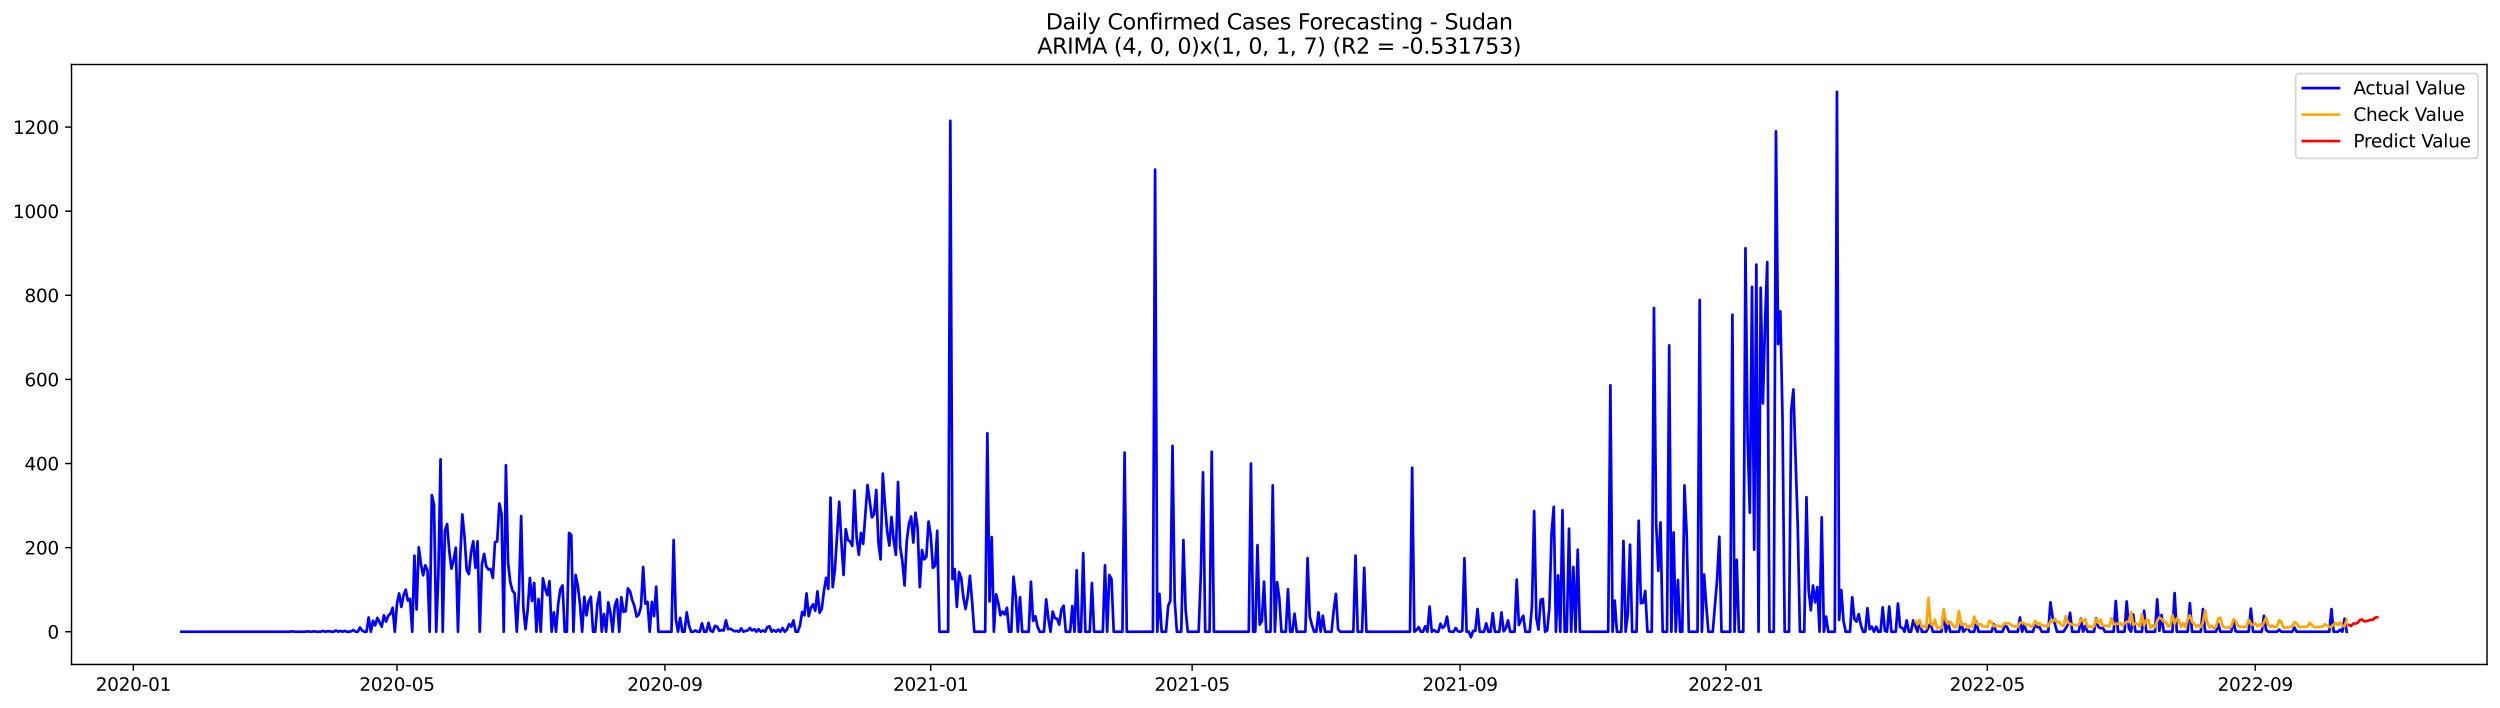 <?xml version="1.0" encoding="utf-8" standalone="no"?>
<!DOCTYPE svg PUBLIC "-//W3C//DTD SVG 1.1//EN"
  "http://www.w3.org/Graphics/SVG/1.1/DTD/svg11.dtd">
<svg xmlns:xlink="http://www.w3.org/1999/xlink" width="1386.05pt" height="392.274pt" viewBox="0 0 1386.05 392.274" xmlns="http://www.w3.org/2000/svg" version="1.1">
 <defs>
  <style type="text/css">*{stroke-linejoin: round; stroke-linecap: butt}</style>
 </defs>
 <g id="figure_1">
  <g id="patch_1">
   <path d="M 0 392.274 
L 1386.05 392.274 
L 1386.05 0 
L 0 0 
z
" style="fill: #ffffff"/>
  </g>
  <g id="axes_1">
   <g id="patch_2">
    <path d="M 39.65 368.396 
L 1378.85 368.396 
L 1378.85 35.755 
L 39.65 35.755 
z
" style="fill: #ffffff"/>
   </g>
   <g id="matplotlib.axis_1">
    <g id="xtick_1">
     <g id="line2d_1">
      <defs>
       <path id="m77f806cb58" d="M 0 0 
L 0 3.5 
" style="stroke: #000000; stroke-width: 0.8"/>
      </defs>
      <g>
       <use xlink:href="#m77f806cb58" x="73.951" y="368.396" style="stroke: #000000; stroke-width: 0.8"/>
      </g>
     </g>
     <g id="text_1">
      <!-- 2020-01 -->
      <g transform="translate(53.06 382.994)scale(0.1 -0.1)">
       <defs>
        <path id="DejaVuSans-32" d="M 1228 531 
L 3431 531 
L 3431 0 
L 469 0 
L 469 531 
Q 828 903 1448 1529 
Q 2069 2156 2228 2338 
Q 2531 2678 2651 2914 
Q 2772 3150 2772 3378 
Q 2772 3750 2511 3984 
Q 2250 4219 1831 4219 
Q 1534 4219 1204 4116 
Q 875 4013 500 3803 
L 500 4441 
Q 881 4594 1212 4672 
Q 1544 4750 1819 4750 
Q 2544 4750 2975 4387 
Q 3406 4025 3406 3419 
Q 3406 3131 3298 2873 
Q 3191 2616 2906 2266 
Q 2828 2175 2409 1742 
Q 1991 1309 1228 531 
z
" transform="scale(0.016)"/>
        <path id="DejaVuSans-30" d="M 2034 4250 
Q 1547 4250 1301 3770 
Q 1056 3291 1056 2328 
Q 1056 1369 1301 889 
Q 1547 409 2034 409 
Q 2525 409 2770 889 
Q 3016 1369 3016 2328 
Q 3016 3291 2770 3770 
Q 2525 4250 2034 4250 
z
M 2034 4750 
Q 2819 4750 3233 4129 
Q 3647 3509 3647 2328 
Q 3647 1150 3233 529 
Q 2819 -91 2034 -91 
Q 1250 -91 836 529 
Q 422 1150 422 2328 
Q 422 3509 836 4129 
Q 1250 4750 2034 4750 
z
" transform="scale(0.016)"/>
        <path id="DejaVuSans-2d" d="M 313 2009 
L 1997 2009 
L 1997 1497 
L 313 1497 
L 313 2009 
z
" transform="scale(0.016)"/>
        <path id="DejaVuSans-31" d="M 794 531 
L 1825 531 
L 1825 4091 
L 703 3866 
L 703 4441 
L 1819 4666 
L 2450 4666 
L 2450 531 
L 3481 531 
L 3481 0 
L 794 0 
L 794 531 
z
" transform="scale(0.016)"/>
       </defs>
       <use xlink:href="#DejaVuSans-32"/>
       <use xlink:href="#DejaVuSans-30" x="63.623"/>
       <use xlink:href="#DejaVuSans-32" x="127.246"/>
       <use xlink:href="#DejaVuSans-30" x="190.869"/>
       <use xlink:href="#DejaVuSans-2d" x="254.492"/>
       <use xlink:href="#DejaVuSans-30" x="290.576"/>
       <use xlink:href="#DejaVuSans-31" x="354.199"/>
      </g>
     </g>
    </g>
    <g id="xtick_2">
     <g id="line2d_2">
      <g>
       <use xlink:href="#m77f806cb58" x="220.094" y="368.396" style="stroke: #000000; stroke-width: 0.8"/>
      </g>
     </g>
     <g id="text_2">
      <!-- 2020-05 -->
      <g transform="translate(199.203 382.994)scale(0.1 -0.1)">
       <defs>
        <path id="DejaVuSans-35" d="M 691 4666 
L 3169 4666 
L 3169 4134 
L 1269 4134 
L 1269 2991 
Q 1406 3038 1543 3061 
Q 1681 3084 1819 3084 
Q 2600 3084 3056 2656 
Q 3513 2228 3513 1497 
Q 3513 744 3044 326 
Q 2575 -91 1722 -91 
Q 1428 -91 1123 -41 
Q 819 9 494 109 
L 494 744 
Q 775 591 1075 516 
Q 1375 441 1709 441 
Q 2250 441 2565 725 
Q 2881 1009 2881 1497 
Q 2881 1984 2565 2268 
Q 2250 2553 1709 2553 
Q 1456 2553 1204 2497 
Q 953 2441 691 2322 
L 691 4666 
z
" transform="scale(0.016)"/>
       </defs>
       <use xlink:href="#DejaVuSans-32"/>
       <use xlink:href="#DejaVuSans-30" x="63.623"/>
       <use xlink:href="#DejaVuSans-32" x="127.246"/>
       <use xlink:href="#DejaVuSans-30" x="190.869"/>
       <use xlink:href="#DejaVuSans-2d" x="254.492"/>
       <use xlink:href="#DejaVuSans-30" x="290.576"/>
       <use xlink:href="#DejaVuSans-35" x="354.199"/>
      </g>
     </g>
    </g>
    <g id="xtick_3">
     <g id="line2d_3">
      <g>
       <use xlink:href="#m77f806cb58" x="368.653" y="368.396" style="stroke: #000000; stroke-width: 0.8"/>
      </g>
     </g>
     <g id="text_3">
      <!-- 2020-09 -->
      <g transform="translate(347.761 382.994)scale(0.1 -0.1)">
       <defs>
        <path id="DejaVuSans-39" d="M 703 97 
L 703 672 
Q 941 559 1184 500 
Q 1428 441 1663 441 
Q 2288 441 2617 861 
Q 2947 1281 2994 2138 
Q 2813 1869 2534 1725 
Q 2256 1581 1919 1581 
Q 1219 1581 811 2004 
Q 403 2428 403 3163 
Q 403 3881 828 4315 
Q 1253 4750 1959 4750 
Q 2769 4750 3195 4129 
Q 3622 3509 3622 2328 
Q 3622 1225 3098 567 
Q 2575 -91 1691 -91 
Q 1453 -91 1209 -44 
Q 966 3 703 97 
z
M 1959 2075 
Q 2384 2075 2632 2365 
Q 2881 2656 2881 3163 
Q 2881 3666 2632 3958 
Q 2384 4250 1959 4250 
Q 1534 4250 1286 3958 
Q 1038 3666 1038 3163 
Q 1038 2656 1286 2365 
Q 1534 2075 1959 2075 
z
" transform="scale(0.016)"/>
       </defs>
       <use xlink:href="#DejaVuSans-32"/>
       <use xlink:href="#DejaVuSans-30" x="63.623"/>
       <use xlink:href="#DejaVuSans-32" x="127.246"/>
       <use xlink:href="#DejaVuSans-30" x="190.869"/>
       <use xlink:href="#DejaVuSans-2d" x="254.492"/>
       <use xlink:href="#DejaVuSans-30" x="290.576"/>
       <use xlink:href="#DejaVuSans-39" x="354.199"/>
      </g>
     </g>
    </g>
    <g id="xtick_4">
     <g id="line2d_4">
      <g>
       <use xlink:href="#m77f806cb58" x="516.003" y="368.396" style="stroke: #000000; stroke-width: 0.8"/>
      </g>
     </g>
     <g id="text_4">
      <!-- 2021-01 -->
      <g transform="translate(495.112 382.994)scale(0.1 -0.1)">
       <use xlink:href="#DejaVuSans-32"/>
       <use xlink:href="#DejaVuSans-30" x="63.623"/>
       <use xlink:href="#DejaVuSans-32" x="127.246"/>
       <use xlink:href="#DejaVuSans-31" x="190.869"/>
       <use xlink:href="#DejaVuSans-2d" x="254.492"/>
       <use xlink:href="#DejaVuSans-30" x="290.576"/>
       <use xlink:href="#DejaVuSans-31" x="354.199"/>
      </g>
     </g>
    </g>
    <g id="xtick_5">
     <g id="line2d_5">
      <g>
       <use xlink:href="#m77f806cb58" x="660.938" y="368.396" style="stroke: #000000; stroke-width: 0.8"/>
      </g>
     </g>
     <g id="text_5">
      <!-- 2021-05 -->
      <g transform="translate(640.047 382.994)scale(0.1 -0.1)">
       <use xlink:href="#DejaVuSans-32"/>
       <use xlink:href="#DejaVuSans-30" x="63.623"/>
       <use xlink:href="#DejaVuSans-32" x="127.246"/>
       <use xlink:href="#DejaVuSans-31" x="190.869"/>
       <use xlink:href="#DejaVuSans-2d" x="254.492"/>
       <use xlink:href="#DejaVuSans-30" x="290.576"/>
       <use xlink:href="#DejaVuSans-35" x="354.199"/>
      </g>
     </g>
    </g>
    <g id="xtick_6">
     <g id="line2d_6">
      <g>
       <use xlink:href="#m77f806cb58" x="809.497" y="368.396" style="stroke: #000000; stroke-width: 0.8"/>
      </g>
     </g>
     <g id="text_6">
      <!-- 2021-09 -->
      <g transform="translate(788.605 382.994)scale(0.1 -0.1)">
       <use xlink:href="#DejaVuSans-32"/>
       <use xlink:href="#DejaVuSans-30" x="63.623"/>
       <use xlink:href="#DejaVuSans-32" x="127.246"/>
       <use xlink:href="#DejaVuSans-31" x="190.869"/>
       <use xlink:href="#DejaVuSans-2d" x="254.492"/>
       <use xlink:href="#DejaVuSans-30" x="290.576"/>
       <use xlink:href="#DejaVuSans-39" x="354.199"/>
      </g>
     </g>
    </g>
    <g id="xtick_7">
     <g id="line2d_7">
      <g>
       <use xlink:href="#m77f806cb58" x="956.847" y="368.396" style="stroke: #000000; stroke-width: 0.8"/>
      </g>
     </g>
     <g id="text_7">
      <!-- 2022-01 -->
      <g transform="translate(935.956 382.994)scale(0.1 -0.1)">
       <use xlink:href="#DejaVuSans-32"/>
       <use xlink:href="#DejaVuSans-30" x="63.623"/>
       <use xlink:href="#DejaVuSans-32" x="127.246"/>
       <use xlink:href="#DejaVuSans-32" x="190.869"/>
       <use xlink:href="#DejaVuSans-2d" x="254.492"/>
       <use xlink:href="#DejaVuSans-30" x="290.576"/>
       <use xlink:href="#DejaVuSans-31" x="354.199"/>
      </g>
     </g>
    </g>
    <g id="xtick_8">
     <g id="line2d_8">
      <g>
       <use xlink:href="#m77f806cb58" x="1101.782" y="368.396" style="stroke: #000000; stroke-width: 0.8"/>
      </g>
     </g>
     <g id="text_8">
      <!-- 2022-05 -->
      <g transform="translate(1080.891 382.994)scale(0.1 -0.1)">
       <use xlink:href="#DejaVuSans-32"/>
       <use xlink:href="#DejaVuSans-30" x="63.623"/>
       <use xlink:href="#DejaVuSans-32" x="127.246"/>
       <use xlink:href="#DejaVuSans-32" x="190.869"/>
       <use xlink:href="#DejaVuSans-2d" x="254.492"/>
       <use xlink:href="#DejaVuSans-30" x="290.576"/>
       <use xlink:href="#DejaVuSans-35" x="354.199"/>
      </g>
     </g>
    </g>
    <g id="xtick_9">
     <g id="line2d_9">
      <g>
       <use xlink:href="#m77f806cb58" x="1250.341" y="368.396" style="stroke: #000000; stroke-width: 0.8"/>
      </g>
     </g>
     <g id="text_9">
      <!-- 2022-09 -->
      <g transform="translate(1229.45 382.994)scale(0.1 -0.1)">
       <use xlink:href="#DejaVuSans-32"/>
       <use xlink:href="#DejaVuSans-30" x="63.623"/>
       <use xlink:href="#DejaVuSans-32" x="127.246"/>
       <use xlink:href="#DejaVuSans-32" x="190.869"/>
       <use xlink:href="#DejaVuSans-2d" x="254.492"/>
       <use xlink:href="#DejaVuSans-30" x="290.576"/>
       <use xlink:href="#DejaVuSans-39" x="354.199"/>
      </g>
     </g>
    </g>
   </g>
   <g id="matplotlib.axis_2">
    <g id="ytick_1">
     <g id="line2d_10">
      <defs>
       <path id="m8fe88ee696" d="M 0 0 
L -3.5 0 
" style="stroke: #000000; stroke-width: 0.8"/>
      </defs>
      <g>
       <use xlink:href="#m8fe88ee696" x="39.65" y="350.245" style="stroke: #000000; stroke-width: 0.8"/>
      </g>
     </g>
     <g id="text_10">
      <!-- 0 -->
      <g transform="translate(26.288 354.044)scale(0.1 -0.1)">
       <use xlink:href="#DejaVuSans-30"/>
      </g>
     </g>
    </g>
    <g id="ytick_2">
     <g id="line2d_11">
      <g>
       <use xlink:href="#m8fe88ee696" x="39.65" y="303.614" style="stroke: #000000; stroke-width: 0.8"/>
      </g>
     </g>
     <g id="text_11">
      <!-- 200 -->
      <g transform="translate(13.562 307.413)scale(0.1 -0.1)">
       <use xlink:href="#DejaVuSans-32"/>
       <use xlink:href="#DejaVuSans-30" x="63.623"/>
       <use xlink:href="#DejaVuSans-30" x="127.246"/>
      </g>
     </g>
    </g>
    <g id="ytick_3">
     <g id="line2d_12">
      <g>
       <use xlink:href="#m8fe88ee696" x="39.65" y="256.983" style="stroke: #000000; stroke-width: 0.8"/>
      </g>
     </g>
     <g id="text_12">
      <!-- 400 -->
      <g transform="translate(13.562 260.782)scale(0.1 -0.1)">
       <defs>
        <path id="DejaVuSans-34" d="M 2419 4116 
L 825 1625 
L 2419 1625 
L 2419 4116 
z
M 2253 4666 
L 3047 4666 
L 3047 1625 
L 3713 1625 
L 3713 1100 
L 3047 1100 
L 3047 0 
L 2419 0 
L 2419 1100 
L 313 1100 
L 313 1709 
L 2253 4666 
z
" transform="scale(0.016)"/>
       </defs>
       <use xlink:href="#DejaVuSans-34"/>
       <use xlink:href="#DejaVuSans-30" x="63.623"/>
       <use xlink:href="#DejaVuSans-30" x="127.246"/>
      </g>
     </g>
    </g>
    <g id="ytick_4">
     <g id="line2d_13">
      <g>
       <use xlink:href="#m8fe88ee696" x="39.65" y="210.352" style="stroke: #000000; stroke-width: 0.8"/>
      </g>
     </g>
     <g id="text_13">
      <!-- 600 -->
      <g transform="translate(13.562 214.152)scale(0.1 -0.1)">
       <defs>
        <path id="DejaVuSans-36" d="M 2113 2584 
Q 1688 2584 1439 2293 
Q 1191 2003 1191 1497 
Q 1191 994 1439 701 
Q 1688 409 2113 409 
Q 2538 409 2786 701 
Q 3034 994 3034 1497 
Q 3034 2003 2786 2293 
Q 2538 2584 2113 2584 
z
M 3366 4563 
L 3366 3988 
Q 3128 4100 2886 4159 
Q 2644 4219 2406 4219 
Q 1781 4219 1451 3797 
Q 1122 3375 1075 2522 
Q 1259 2794 1537 2939 
Q 1816 3084 2150 3084 
Q 2853 3084 3261 2657 
Q 3669 2231 3669 1497 
Q 3669 778 3244 343 
Q 2819 -91 2113 -91 
Q 1303 -91 875 529 
Q 447 1150 447 2328 
Q 447 3434 972 4092 
Q 1497 4750 2381 4750 
Q 2619 4750 2861 4703 
Q 3103 4656 3366 4563 
z
" transform="scale(0.016)"/>
       </defs>
       <use xlink:href="#DejaVuSans-36"/>
       <use xlink:href="#DejaVuSans-30" x="63.623"/>
       <use xlink:href="#DejaVuSans-30" x="127.246"/>
      </g>
     </g>
    </g>
    <g id="ytick_5">
     <g id="line2d_14">
      <g>
       <use xlink:href="#m8fe88ee696" x="39.65" y="163.722" style="stroke: #000000; stroke-width: 0.8"/>
      </g>
     </g>
     <g id="text_14">
      <!-- 800 -->
      <g transform="translate(13.562 167.521)scale(0.1 -0.1)">
       <defs>
        <path id="DejaVuSans-38" d="M 2034 2216 
Q 1584 2216 1326 1975 
Q 1069 1734 1069 1313 
Q 1069 891 1326 650 
Q 1584 409 2034 409 
Q 2484 409 2743 651 
Q 3003 894 3003 1313 
Q 3003 1734 2745 1975 
Q 2488 2216 2034 2216 
z
M 1403 2484 
Q 997 2584 770 2862 
Q 544 3141 544 3541 
Q 544 4100 942 4425 
Q 1341 4750 2034 4750 
Q 2731 4750 3128 4425 
Q 3525 4100 3525 3541 
Q 3525 3141 3298 2862 
Q 3072 2584 2669 2484 
Q 3125 2378 3379 2068 
Q 3634 1759 3634 1313 
Q 3634 634 3220 271 
Q 2806 -91 2034 -91 
Q 1263 -91 848 271 
Q 434 634 434 1313 
Q 434 1759 690 2068 
Q 947 2378 1403 2484 
z
M 1172 3481 
Q 1172 3119 1398 2916 
Q 1625 2713 2034 2713 
Q 2441 2713 2670 2916 
Q 2900 3119 2900 3481 
Q 2900 3844 2670 4047 
Q 2441 4250 2034 4250 
Q 1625 4250 1398 4047 
Q 1172 3844 1172 3481 
z
" transform="scale(0.016)"/>
       </defs>
       <use xlink:href="#DejaVuSans-38"/>
       <use xlink:href="#DejaVuSans-30" x="63.623"/>
       <use xlink:href="#DejaVuSans-30" x="127.246"/>
      </g>
     </g>
    </g>
    <g id="ytick_6">
     <g id="line2d_15">
      <g>
       <use xlink:href="#m8fe88ee696" x="39.65" y="117.091" style="stroke: #000000; stroke-width: 0.8"/>
      </g>
     </g>
     <g id="text_15">
      <!-- 1000 -->
      <g transform="translate(7.2 120.89)scale(0.1 -0.1)">
       <use xlink:href="#DejaVuSans-31"/>
       <use xlink:href="#DejaVuSans-30" x="63.623"/>
       <use xlink:href="#DejaVuSans-30" x="127.246"/>
       <use xlink:href="#DejaVuSans-30" x="190.869"/>
      </g>
     </g>
    </g>
    <g id="ytick_7">
     <g id="line2d_16">
      <g>
       <use xlink:href="#m8fe88ee696" x="39.65" y="70.46" style="stroke: #000000; stroke-width: 0.8"/>
      </g>
     </g>
     <g id="text_16">
      <!-- 1200 -->
      <g transform="translate(7.2 74.26)scale(0.1 -0.1)">
       <use xlink:href="#DejaVuSans-31"/>
       <use xlink:href="#DejaVuSans-32" x="63.623"/>
       <use xlink:href="#DejaVuSans-30" x="127.246"/>
       <use xlink:href="#DejaVuSans-30" x="190.869"/>
      </g>
     </g>
    </g>
   </g>
   <g id="line2d_17">
    <path d="M 100.523 350.245 
L 160.912 350.245 
L 162.12 350.011 
L 163.328 350.245 
L 169.367 350.245 
L 170.575 350.011 
L 171.782 350.245 
L 172.99 350.245 
L 174.198 350.011 
L 175.406 350.245 
L 177.821 350.245 
L 179.029 349.778 
L 180.237 350.245 
L 181.445 350.011 
L 182.653 350.011 
L 183.86 350.245 
L 185.068 350.245 
L 186.276 349.545 
L 187.484 350.245 
L 188.692 349.778 
L 189.899 350.245 
L 191.107 349.778 
L 192.315 350.245 
L 193.523 350.245 
L 194.731 350.011 
L 195.938 349.312 
L 197.146 350.245 
L 198.354 350.245 
L 199.562 347.913 
L 200.769 349.545 
L 201.977 350.245 
L 203.185 350.245 
L 204.393 342.317 
L 205.601 350.245 
L 206.808 344.183 
L 208.016 346.747 
L 209.224 342.55 
L 211.64 347.447 
L 212.847 341.152 
L 214.055 344.649 
L 215.263 341.385 
L 216.471 340.219 
L 217.679 336.955 
L 218.886 350.245 
L 220.094 334.623 
L 221.302 329.028 
L 222.51 336.488 
L 223.718 330.193 
L 224.925 326.929 
L 226.133 332.991 
L 227.341 332.059 
L 228.549 350.245 
L 229.756 308.044 
L 230.964 337.887 
L 232.172 303.381 
L 233.38 312.707 
L 234.588 319.002 
L 235.795 313.406 
L 237.003 316.204 
L 238.211 350.245 
L 239.419 274.47 
L 240.627 279.832 
L 241.834 350.245 
L 243.042 318.302 
L 244.25 254.652 
L 245.458 350.245 
L 246.666 294.288 
L 247.873 290.557 
L 249.081 305.479 
L 250.289 315.271 
L 251.497 310.608 
L 252.705 303.614 
L 253.912 350.245 
L 255.12 309.443 
L 256.328 285.195 
L 257.536 297.552 
L 258.744 315.971 
L 259.951 318.302 
L 261.159 306.179 
L 262.367 300.117 
L 263.575 314.805 
L 264.782 300.117 
L 265.99 350.245 
L 267.198 312.707 
L 268.406 307.111 
L 269.614 314.106 
L 270.821 315.738 
L 272.029 315.505 
L 273.237 320.401 
L 274.445 300.583 
L 275.653 300.117 
L 276.86 279.133 
L 278.068 284.962 
L 279.276 350.245 
L 280.484 257.916 
L 281.692 312.007 
L 282.899 322.732 
L 284.107 327.395 
L 285.315 329.028 
L 286.523 350.245 
L 287.731 328.095 
L 288.938 286.127 
L 290.146 336.955 
L 291.354 348.846 
L 292.562 338.121 
L 293.769 320.401 
L 294.977 333.224 
L 296.185 323.199 
L 297.393 350.245 
L 298.601 332.059 
L 299.808 350.245 
L 301.016 320.634 
L 302.224 326.23 
L 303.432 329.96 
L 304.64 322.266 
L 305.847 350.245 
L 307.055 339.519 
L 308.263 350.245 
L 309.471 334.856 
L 310.679 326.696 
L 311.886 324.598 
L 313.094 350.245 
L 314.302 350.245 
L 315.51 295.453 
L 316.718 296.619 
L 317.925 350.245 
L 319.133 318.769 
L 320.341 324.598 
L 321.549 335.09 
L 322.756 350.245 
L 323.964 330.893 
L 325.172 341.152 
L 326.38 333.457 
L 327.588 330.893 
L 328.795 350.245 
L 330.003 350.245 
L 331.211 335.09 
L 332.419 328.328 
L 333.627 350.245 
L 334.834 340.452 
L 336.042 350.245 
L 337.25 333.924 
L 338.458 339.986 
L 339.666 350.245 
L 340.873 335.789 
L 342.081 332.292 
L 343.289 350.245 
L 344.497 331.126 
L 345.705 339.286 
L 346.912 338.82 
L 348.12 326.23 
L 349.328 327.862 
L 350.536 332.758 
L 351.744 336.022 
L 352.951 341.851 
L 354.159 340.685 
L 355.367 336.488 
L 356.575 314.339 
L 357.782 334.623 
L 358.99 333.691 
L 360.198 350.245 
L 361.406 333.691 
L 362.614 341.618 
L 363.821 325.297 
L 365.029 350.245 
L 372.276 350.245 
L 373.484 299.417 
L 374.692 343.25 
L 375.899 350.245 
L 377.107 342.55 
L 378.315 350.245 
L 379.523 350.245 
L 380.731 339.519 
L 381.938 346.514 
L 383.146 350.245 
L 384.354 350.245 
L 385.562 349.545 
L 386.769 350.245 
L 387.977 350.245 
L 389.185 345.581 
L 390.393 350.245 
L 391.601 350.245 
L 392.808 345.348 
L 394.016 349.778 
L 395.224 350.245 
L 396.432 346.98 
L 397.64 347.447 
L 398.847 349.778 
L 400.055 349.312 
L 401.263 349.545 
L 402.471 343.949 
L 403.679 348.846 
L 404.886 348.612 
L 407.302 350.011 
L 408.51 349.778 
L 409.718 350.245 
L 410.925 348.379 
L 412.133 350.245 
L 413.341 349.778 
L 414.549 349.545 
L 415.756 348.146 
L 416.964 349.545 
L 418.172 348.846 
L 419.38 350.245 
L 420.588 348.846 
L 421.795 350.245 
L 423.003 349.545 
L 424.211 350.245 
L 425.419 347.68 
L 426.627 347.214 
L 427.834 350.245 
L 429.042 349.312 
L 430.25 350.245 
L 431.458 349.079 
L 432.666 350.245 
L 433.873 348.146 
L 435.081 350.245 
L 436.289 349.079 
L 437.497 346.048 
L 438.705 347.447 
L 439.912 343.949 
L 441.12 350.245 
L 442.328 350.245 
L 443.536 346.747 
L 444.744 339.286 
L 445.951 341.152 
L 447.159 329.028 
L 448.367 341.618 
L 449.575 336.955 
L 450.782 335.09 
L 451.99 338.587 
L 453.198 327.862 
L 454.406 339.753 
L 455.614 337.421 
L 456.821 327.629 
L 458.029 320.401 
L 459.237 326.463 
L 460.445 275.869 
L 461.653 325.53 
L 462.86 316.204 
L 465.276 278.2 
L 466.484 300.583 
L 467.692 318.769 
L 468.899 293.355 
L 470.107 299.417 
L 471.315 300.117 
L 472.523 302.681 
L 473.731 271.905 
L 474.938 298.251 
L 476.146 307.577 
L 477.354 295.453 
L 478.562 301.515 
L 480.977 268.874 
L 483.393 286.827 
L 484.601 285.195 
L 485.808 271.672 
L 487.016 300.816 
L 488.224 310.142 
L 489.432 262.579 
L 490.64 279.599 
L 491.847 294.521 
L 493.055 302.448 
L 494.263 286.594 
L 495.471 299.417 
L 496.679 307.577 
L 497.886 267.242 
L 499.094 303.148 
L 500.302 311.308 
L 501.51 324.598 
L 502.718 299.883 
L 503.925 290.557 
L 505.133 286.36 
L 506.341 300.816 
L 507.549 284.262 
L 508.756 292.656 
L 509.964 325.53 
L 511.172 305.013 
L 512.38 310.142 
L 513.588 308.743 
L 514.795 289.158 
L 516.003 296.619 
L 517.211 314.805 
L 518.419 313.639 
L 519.627 294.288 
L 520.834 350.245 
L 525.666 350.245 
L 526.873 66.963 
L 528.081 321.1 
L 529.289 315.505 
L 530.497 336.488 
L 531.705 317.137 
L 532.912 320.401 
L 534.12 331.126 
L 535.328 337.654 
L 536.536 330.66 
L 537.744 319.235 
L 538.951 333.457 
L 540.159 350.245 
L 546.198 350.245 
L 547.406 240.196 
L 548.614 333.457 
L 549.821 297.785 
L 551.029 350.245 
L 552.237 329.494 
L 553.445 334.157 
L 554.653 341.152 
L 555.86 339.053 
L 557.068 340.685 
L 558.276 336.955 
L 559.484 350.245 
L 560.692 350.245 
L 561.899 319.701 
L 563.107 330.193 
L 564.315 350.245 
L 565.523 331.126 
L 566.731 350.245 
L 570.354 350.245 
L 571.562 322.499 
L 572.769 344.183 
L 573.977 341.618 
L 575.185 347.214 
L 576.393 350.245 
L 578.808 350.245 
L 580.016 332.292 
L 581.224 343.017 
L 582.432 350.245 
L 583.64 339.053 
L 584.847 342.784 
L 586.055 343.017 
L 587.263 346.281 
L 588.471 337.887 
L 589.679 335.789 
L 590.886 350.245 
L 593.302 350.245 
L 594.51 336.022 
L 595.718 350.245 
L 596.925 316.204 
L 598.133 350.245 
L 599.341 350.245 
L 600.549 306.645 
L 601.756 350.245 
L 604.172 350.245 
L 605.38 323.199 
L 606.588 350.245 
L 611.419 350.245 
L 612.627 313.406 
L 613.834 350.245 
L 615.042 318.769 
L 616.25 321.1 
L 617.458 350.245 
L 622.289 350.245 
L 623.497 250.921 
L 624.705 350.245 
L 639.198 350.245 
L 640.406 94.009 
L 641.614 350.245 
L 642.821 329.261 
L 644.029 350.245 
L 646.445 350.245 
L 647.653 336.022 
L 648.86 332.991 
L 650.068 247.191 
L 651.276 332.991 
L 652.484 350.245 
L 654.899 350.245 
L 656.107 299.417 
L 657.315 337.887 
L 658.523 350.245 
L 664.562 350.245 
L 665.769 318.069 
L 666.977 261.879 
L 668.185 350.245 
L 670.601 350.245 
L 671.808 250.455 
L 673.016 350.245 
L 692.341 350.245 
L 693.549 256.983 
L 694.756 350.245 
L 695.964 350.245 
L 697.172 302.215 
L 698.38 346.281 
L 699.588 344.416 
L 700.795 322.499 
L 702.003 350.245 
L 704.419 350.245 
L 705.627 269.107 
L 706.834 350.245 
L 708.042 322.732 
L 709.25 331.359 
L 710.458 350.245 
L 712.873 350.245 
L 714.081 326.696 
L 715.289 350.245 
L 716.497 350.245 
L 717.705 340.219 
L 718.912 350.245 
L 723.744 350.245 
L 724.951 309.443 
L 726.159 341.851 
L 727.367 346.514 
L 728.575 350.245 
L 729.782 350.245 
L 730.99 339.519 
L 732.198 350.245 
L 733.406 341.385 
L 734.614 350.245 
L 738.237 350.245 
L 739.445 338.354 
L 740.653 329.261 
L 741.86 348.846 
L 743.068 350.245 
L 750.315 350.245 
L 751.523 308.044 
L 752.731 350.245 
L 755.146 350.245 
L 756.354 314.805 
L 757.562 350.245 
L 781.718 350.245 
L 782.925 259.315 
L 784.133 350.245 
L 785.341 349.312 
L 786.549 347.68 
L 787.756 350.245 
L 788.964 350.245 
L 790.172 347.214 
L 791.38 350.245 
L 792.588 336.255 
L 793.795 350.245 
L 795.003 349.312 
L 796.211 350.245 
L 797.419 350.245 
L 798.627 345.815 
L 799.834 348.146 
L 801.042 346.98 
L 802.25 341.851 
L 803.458 350.011 
L 804.666 350.245 
L 805.873 350.245 
L 807.081 348.146 
L 808.289 350.011 
L 809.497 350.245 
L 810.705 349.778 
L 811.912 309.443 
L 813.12 350.245 
L 814.328 350.245 
L 815.536 353.276 
L 816.744 349.778 
L 817.951 349.778 
L 819.159 337.654 
L 820.367 350.245 
L 822.782 350.245 
L 823.99 345.581 
L 825.198 350.245 
L 826.406 350.245 
L 827.614 339.986 
L 828.821 350.245 
L 831.237 350.245 
L 832.445 339.519 
L 833.653 350.011 
L 834.86 348.379 
L 836.068 343.949 
L 837.276 350.245 
L 839.692 350.245 
L 840.899 321.333 
L 842.107 346.514 
L 843.315 343.716 
L 844.523 341.385 
L 845.731 350.245 
L 848.146 350.245 
L 849.354 335.789 
L 850.562 283.329 
L 851.769 342.55 
L 852.977 349.079 
L 854.185 332.525 
L 855.393 332.059 
L 856.601 350.245 
L 857.808 349.545 
L 859.016 336.955 
L 860.224 295.453 
L 861.432 280.998 
L 862.64 350.245 
L 863.847 319.002 
L 865.055 350.245 
L 866.263 282.863 
L 867.471 350.245 
L 868.679 350.245 
L 869.886 293.122 
L 871.094 350.245 
L 872.302 314.339 
L 873.51 350.245 
L 874.718 304.78 
L 875.925 350.245 
L 891.627 350.245 
L 892.834 213.617 
L 894.042 350.245 
L 895.25 332.991 
L 896.458 350.245 
L 898.873 350.245 
L 900.081 299.883 
L 901.289 350.245 
L 902.497 340.452 
L 903.705 301.982 
L 904.912 350.245 
L 907.328 350.245 
L 908.536 288.692 
L 909.744 334.39 
L 910.951 334.157 
L 912.159 327.629 
L 913.367 350.245 
L 915.782 350.245 
L 916.99 170.716 
L 918.198 290.091 
L 919.406 316.437 
L 920.614 289.625 
L 921.821 350.245 
L 924.237 350.245 
L 925.445 191.467 
L 926.653 350.245 
L 927.86 295.22 
L 929.068 350.245 
L 930.276 321.567 
L 931.484 350.245 
L 932.692 350.245 
L 933.899 269.107 
L 935.107 295.453 
L 936.315 350.245 
L 941.146 350.245 
L 942.354 166.286 
L 943.562 350.245 
L 944.769 318.536 
L 945.977 335.556 
L 947.185 350.245 
L 949.601 350.245 
L 952.016 320.867 
L 953.224 297.552 
L 954.432 350.245 
L 959.263 350.245 
L 960.471 174.447 
L 961.679 350.245 
L 962.886 310.375 
L 964.094 350.245 
L 966.51 350.245 
L 967.718 137.609 
L 968.925 243.46 
L 970.133 284.262 
L 971.341 159.059 
L 972.549 304.78 
L 973.756 146.702 
L 974.964 350.245 
L 976.172 159.525 
L 977.38 223.642 
L 978.588 178.877 
L 979.795 145.303 
L 981.003 350.245 
L 983.419 350.245 
L 984.627 72.792 
L 985.834 190.768 
L 987.042 172.582 
L 988.25 231.103 
L 989.458 350.245 
L 991.873 350.245 
L 993.081 227.606 
L 994.289 215.948 
L 996.705 291.723 
L 997.912 350.245 
L 1000.328 350.245 
L 1001.536 275.635 
L 1002.744 326.929 
L 1003.951 338.354 
L 1005.159 324.598 
L 1006.367 333.924 
L 1007.575 325.53 
L 1008.782 350.245 
L 1009.99 286.827 
L 1011.198 350.245 
L 1012.406 341.851 
L 1013.614 350.245 
L 1017.237 350.245 
L 1018.445 50.876 
L 1019.653 343.716 
L 1020.86 327.162 
L 1022.068 344.183 
L 1023.276 350.245 
L 1025.692 350.245 
L 1026.899 331.126 
L 1028.107 343.25 
L 1029.315 344.649 
L 1030.523 340.452 
L 1031.731 346.747 
L 1032.938 350.245 
L 1034.146 350.245 
L 1035.354 337.188 
L 1036.562 348.846 
L 1037.769 347.447 
L 1038.977 350.245 
L 1040.185 347.447 
L 1041.393 350.245 
L 1042.601 350.245 
L 1043.808 336.722 
L 1045.016 349.778 
L 1046.224 350.245 
L 1047.432 336.255 
L 1048.64 350.245 
L 1051.055 350.245 
L 1052.263 334.623 
L 1053.471 347.68 
L 1054.679 348.146 
L 1055.886 350.245 
L 1057.094 343.949 
L 1058.302 350.245 
L 1059.51 350.245 
L 1060.718 343.949 
L 1063.133 350.245 
L 1064.341 344.183 
L 1065.549 350.245 
L 1067.964 350.245 
L 1070.38 345.348 
L 1071.588 350.245 
L 1076.419 350.245 
L 1077.627 339.286 
L 1078.834 350.245 
L 1080.042 344.882 
L 1081.25 350.245 
L 1086.081 350.245 
L 1087.289 345.115 
L 1088.497 350.245 
L 1089.705 349.079 
L 1090.912 348.146 
L 1092.12 350.245 
L 1094.536 350.245 
L 1095.744 344.649 
L 1096.951 350.245 
L 1104.198 350.245 
L 1105.406 346.048 
L 1106.614 350.245 
L 1110.237 350.245 
L 1111.445 346.98 
L 1112.653 347.447 
L 1113.86 350.245 
L 1118.692 350.245 
L 1119.899 342.317 
L 1121.107 350.245 
L 1122.315 346.514 
L 1123.523 350.245 
L 1127.146 350.245 
L 1128.354 346.048 
L 1129.562 347.68 
L 1130.769 347.68 
L 1131.977 350.245 
L 1135.601 350.245 
L 1136.808 333.924 
L 1138.016 342.317 
L 1139.224 345.815 
L 1140.432 350.245 
L 1144.055 350.245 
L 1145.263 348.379 
L 1146.471 346.281 
L 1147.679 339.753 
L 1148.886 350.245 
L 1152.51 350.245 
L 1153.718 343.017 
L 1154.925 350.245 
L 1156.133 346.98 
L 1157.341 350.245 
L 1160.964 350.245 
L 1162.172 342.784 
L 1163.38 347.447 
L 1164.588 348.379 
L 1165.795 347.913 
L 1167.003 350.245 
L 1171.834 350.245 
L 1173.042 333.224 
L 1174.25 350.245 
L 1177.873 350.245 
L 1179.081 333.457 
L 1180.289 348.379 
L 1181.497 350.245 
L 1182.705 340.685 
L 1183.912 350.245 
L 1187.536 350.245 
L 1188.744 338.587 
L 1189.951 350.245 
L 1194.782 350.245 
L 1195.99 332.292 
L 1197.198 349.778 
L 1198.406 340.918 
L 1199.614 350.245 
L 1204.445 350.245 
L 1205.653 328.794 
L 1206.86 350.245 
L 1212.899 350.245 
L 1214.107 334.39 
L 1215.315 350.245 
L 1220.146 350.245 
L 1221.354 337.654 
L 1222.562 350.245 
L 1228.601 350.245 
L 1229.808 345.815 
L 1231.016 350.245 
L 1237.055 350.245 
L 1238.263 344.416 
L 1239.471 350.011 
L 1240.679 350.245 
L 1246.718 350.245 
L 1247.925 337.421 
L 1249.133 350.245 
L 1253.964 350.245 
L 1255.172 341.385 
L 1256.38 349.312 
L 1257.588 350.245 
L 1262.419 350.245 
L 1263.627 349.079 
L 1264.834 350.245 
L 1270.873 350.245 
L 1272.081 347.913 
L 1273.289 350.245 
L 1291.406 350.245 
L 1292.614 337.654 
L 1293.821 350.245 
L 1296.237 350.245 
L 1297.445 349.079 
L 1298.653 350.245 
L 1299.86 343.017 
L 1301.068 350.245 
L 1301.068 350.245 
" clip-path="url(#p04495e530a)" style="fill: none; stroke: #0000ff; stroke-width: 1.5; stroke-linecap: square"/>
   </g>
   <g id="line2d_18">
    <path d="M 1061.925 344.371 
L 1063.133 346.071 
L 1064.341 343.892 
L 1065.549 347.787 
L 1066.756 347.158 
L 1067.964 348.24 
L 1069.172 331.478 
L 1070.38 345.707 
L 1071.588 346.789 
L 1072.795 343.537 
L 1074.003 348.346 
L 1075.211 347.818 
L 1076.419 348.189 
L 1077.627 337.642 
L 1078.834 344.228 
L 1080.042 345.989 
L 1081.25 344.64 
L 1083.666 347.803 
L 1084.873 347.235 
L 1086.081 338.749 
L 1087.289 346.423 
L 1088.497 346.218 
L 1089.705 345.869 
L 1090.912 348.122 
L 1092.12 346.88 
L 1093.328 347.391 
L 1094.536 341.844 
L 1095.744 345.284 
L 1096.951 346.527 
L 1098.159 345.956 
L 1099.367 347.337 
L 1100.575 347.271 
L 1101.782 347.725 
L 1102.99 344.208 
L 1104.198 344.926 
L 1105.406 347.345 
L 1106.614 346.846 
L 1107.821 346.92 
L 1109.029 347.606 
L 1110.237 347.087 
L 1111.445 345.429 
L 1112.653 345.525 
L 1113.86 345.483 
L 1115.068 346.761 
L 1116.276 347.135 
L 1118.692 347.6 
L 1119.899 345.377 
L 1121.107 345.01 
L 1122.315 345.606 
L 1123.523 346.691 
L 1124.731 346.14 
L 1125.938 347.427 
L 1127.146 347.065 
L 1128.354 344.206 
L 1129.562 346.188 
L 1130.769 345.528 
L 1131.977 346.733 
L 1133.185 346.859 
L 1134.393 347.131 
L 1135.601 347.244 
L 1136.808 344.403 
L 1138.016 344.674 
L 1139.224 342.896 
L 1140.432 345.042 
L 1141.64 344.864 
L 1142.847 346.416 
L 1144.055 347.021 
L 1145.263 341.562 
L 1146.471 345.044 
L 1147.679 345.841 
L 1148.886 346.402 
L 1150.094 346.281 
L 1151.302 346.71 
L 1152.51 346.367 
L 1153.718 343.361 
L 1154.925 344.38 
L 1156.133 343.284 
L 1157.341 347.597 
L 1158.549 347.181 
L 1159.756 347.679 
L 1160.964 347.406 
L 1162.172 343.147 
L 1163.38 345.399 
L 1164.588 343.562 
L 1165.795 347.054 
L 1167.003 346.838 
L 1168.211 346.889 
L 1169.419 347.35 
L 1170.627 342.69 
L 1171.834 346.141 
L 1174.25 345.744 
L 1175.458 345.564 
L 1176.666 346.773 
L 1177.873 345.673 
L 1179.081 344.735 
L 1180.289 344.847 
L 1181.497 339.319 
L 1182.705 346.604 
L 1183.912 345.606 
L 1185.12 346.04 
L 1186.328 347.451 
L 1187.536 340.542 
L 1188.744 346.867 
L 1189.951 343.767 
L 1191.159 343.723 
L 1192.367 348.214 
L 1193.575 346.732 
L 1194.782 347.882 
L 1195.99 344.141 
L 1197.198 342.32 
L 1198.406 343.183 
L 1199.614 344.682 
L 1200.821 344.799 
L 1202.029 347.525 
L 1203.237 346.588 
L 1204.445 341.003 
L 1205.653 345.773 
L 1206.86 342.857 
L 1208.068 343.96 
L 1209.276 347.66 
L 1210.484 345.475 
L 1211.692 347.804 
L 1212.899 343.476 
L 1214.107 341.144 
L 1215.315 344.864 
L 1216.523 345.686 
L 1217.731 347.678 
L 1218.938 346.488 
L 1220.146 347.622 
L 1221.354 344.983 
L 1222.562 338.368 
L 1223.769 345.165 
L 1224.977 347.84 
L 1226.185 346.874 
L 1227.393 348.389 
L 1228.601 347.511 
L 1229.808 342.827 
L 1231.016 342.532 
L 1232.224 347.06 
L 1233.432 348.012 
L 1234.64 347.788 
L 1235.847 347.978 
L 1237.055 347.443 
L 1238.263 343.505 
L 1239.471 344.193 
L 1240.679 346.805 
L 1241.886 347.591 
L 1243.094 347.361 
L 1244.302 347.701 
L 1245.51 347.402 
L 1246.718 343.577 
L 1247.925 345.886 
L 1249.133 346.513 
L 1250.341 345.691 
L 1251.549 347.194 
L 1252.756 346.096 
L 1253.964 347.377 
L 1255.172 345.045 
L 1256.38 342.391 
L 1257.588 346.418 
L 1258.795 347.477 
L 1260.003 346.806 
L 1261.211 347.742 
L 1262.419 347.362 
L 1263.627 343.776 
L 1264.834 344.765 
L 1266.042 347.921 
L 1267.25 347.927 
L 1269.666 347.676 
L 1270.873 347.352 
L 1272.081 344.881 
L 1273.289 345.629 
L 1274.497 347.472 
L 1275.705 347.619 
L 1276.912 347.466 
L 1278.12 347.544 
L 1279.328 347.346 
L 1280.536 345.27 
L 1282.951 347.749 
L 1284.159 347.625 
L 1285.367 347.647 
L 1287.782 347.343 
L 1288.99 346.077 
L 1291.406 347.589 
L 1292.614 347.513 
L 1293.821 346.205 
L 1295.029 345.329 
L 1296.237 346.608 
L 1297.445 345.11 
L 1298.653 346.906 
L 1299.86 347.297 
L 1301.068 343.543 
L 1301.068 343.543 
" clip-path="url(#p04495e530a)" style="fill: none; stroke: #ffa500; stroke-width: 1.5; stroke-linecap: square"/>
   </g>
   <g id="line2d_19">
    <path d="M 1302.276 346.443 
L 1303.484 347.074 
L 1304.692 345.719 
L 1305.899 345.72 
L 1307.107 345.329 
L 1308.315 343.817 
L 1309.523 343.453 
L 1310.731 344.413 
L 1311.938 344.422 
L 1313.146 344.065 
L 1314.354 343.549 
L 1315.562 343.751 
L 1316.769 342.415 
L 1317.977 342.252 
" clip-path="url(#p04495e530a)" style="fill: none; stroke: #ff0000; stroke-width: 1.5; stroke-linecap: square"/>
   </g>
   <g id="patch_3">
    <path d="M 39.65 368.396 
L 39.65 35.755 
" style="fill: none; stroke: #000000; stroke-width: 0.8; stroke-linejoin: miter; stroke-linecap: square"/>
   </g>
   <g id="patch_4">
    <path d="M 1378.85 368.396 
L 1378.85 35.755 
" style="fill: none; stroke: #000000; stroke-width: 0.8; stroke-linejoin: miter; stroke-linecap: square"/>
   </g>
   <g id="patch_5">
    <path d="M 39.65 368.396 
L 1378.85 368.396 
" style="fill: none; stroke: #000000; stroke-width: 0.8; stroke-linejoin: miter; stroke-linecap: square"/>
   </g>
   <g id="patch_6">
    <path d="M 39.65 35.755 
L 1378.85 35.755 
" style="fill: none; stroke: #000000; stroke-width: 0.8; stroke-linejoin: miter; stroke-linecap: square"/>
   </g>
   <g id="text_17">
    <!-- Daily Confirmed Cases Forecasting - Sudan -->
    <g transform="translate(579.85 16.318)scale(0.12 -0.12)">
     <defs>
      <path id="DejaVuSans-44" d="M 1259 4147 
L 1259 519 
L 2022 519 
Q 2988 519 3436 956 
Q 3884 1394 3884 2338 
Q 3884 3275 3436 3711 
Q 2988 4147 2022 4147 
L 1259 4147 
z
M 628 4666 
L 1925 4666 
Q 3281 4666 3915 4102 
Q 4550 3538 4550 2338 
Q 4550 1131 3912 565 
Q 3275 0 1925 0 
L 628 0 
L 628 4666 
z
" transform="scale(0.016)"/>
      <path id="DejaVuSans-61" d="M 2194 1759 
Q 1497 1759 1228 1600 
Q 959 1441 959 1056 
Q 959 750 1161 570 
Q 1363 391 1709 391 
Q 2188 391 2477 730 
Q 2766 1069 2766 1631 
L 2766 1759 
L 2194 1759 
z
M 3341 1997 
L 3341 0 
L 2766 0 
L 2766 531 
Q 2569 213 2275 61 
Q 1981 -91 1556 -91 
Q 1019 -91 701 211 
Q 384 513 384 1019 
Q 384 1609 779 1909 
Q 1175 2209 1959 2209 
L 2766 2209 
L 2766 2266 
Q 2766 2663 2505 2880 
Q 2244 3097 1772 3097 
Q 1472 3097 1187 3025 
Q 903 2953 641 2809 
L 641 3341 
Q 956 3463 1253 3523 
Q 1550 3584 1831 3584 
Q 2591 3584 2966 3190 
Q 3341 2797 3341 1997 
z
" transform="scale(0.016)"/>
      <path id="DejaVuSans-69" d="M 603 3500 
L 1178 3500 
L 1178 0 
L 603 0 
L 603 3500 
z
M 603 4863 
L 1178 4863 
L 1178 4134 
L 603 4134 
L 603 4863 
z
" transform="scale(0.016)"/>
      <path id="DejaVuSans-6c" d="M 603 4863 
L 1178 4863 
L 1178 0 
L 603 0 
L 603 4863 
z
" transform="scale(0.016)"/>
      <path id="DejaVuSans-79" d="M 2059 -325 
Q 1816 -950 1584 -1140 
Q 1353 -1331 966 -1331 
L 506 -1331 
L 506 -850 
L 844 -850 
Q 1081 -850 1212 -737 
Q 1344 -625 1503 -206 
L 1606 56 
L 191 3500 
L 800 3500 
L 1894 763 
L 2988 3500 
L 3597 3500 
L 2059 -325 
z
" transform="scale(0.016)"/>
      <path id="DejaVuSans-20" transform="scale(0.016)"/>
      <path id="DejaVuSans-43" d="M 4122 4306 
L 4122 3641 
Q 3803 3938 3442 4084 
Q 3081 4231 2675 4231 
Q 1875 4231 1450 3742 
Q 1025 3253 1025 2328 
Q 1025 1406 1450 917 
Q 1875 428 2675 428 
Q 3081 428 3442 575 
Q 3803 722 4122 1019 
L 4122 359 
Q 3791 134 3420 21 
Q 3050 -91 2638 -91 
Q 1578 -91 968 557 
Q 359 1206 359 2328 
Q 359 3453 968 4101 
Q 1578 4750 2638 4750 
Q 3056 4750 3426 4639 
Q 3797 4528 4122 4306 
z
" transform="scale(0.016)"/>
      <path id="DejaVuSans-6f" d="M 1959 3097 
Q 1497 3097 1228 2736 
Q 959 2375 959 1747 
Q 959 1119 1226 758 
Q 1494 397 1959 397 
Q 2419 397 2687 759 
Q 2956 1122 2956 1747 
Q 2956 2369 2687 2733 
Q 2419 3097 1959 3097 
z
M 1959 3584 
Q 2709 3584 3137 3096 
Q 3566 2609 3566 1747 
Q 3566 888 3137 398 
Q 2709 -91 1959 -91 
Q 1206 -91 779 398 
Q 353 888 353 1747 
Q 353 2609 779 3096 
Q 1206 3584 1959 3584 
z
" transform="scale(0.016)"/>
      <path id="DejaVuSans-6e" d="M 3513 2113 
L 3513 0 
L 2938 0 
L 2938 2094 
Q 2938 2591 2744 2837 
Q 2550 3084 2163 3084 
Q 1697 3084 1428 2787 
Q 1159 2491 1159 1978 
L 1159 0 
L 581 0 
L 581 3500 
L 1159 3500 
L 1159 2956 
Q 1366 3272 1645 3428 
Q 1925 3584 2291 3584 
Q 2894 3584 3203 3211 
Q 3513 2838 3513 2113 
z
" transform="scale(0.016)"/>
      <path id="DejaVuSans-66" d="M 2375 4863 
L 2375 4384 
L 1825 4384 
Q 1516 4384 1395 4259 
Q 1275 4134 1275 3809 
L 1275 3500 
L 2222 3500 
L 2222 3053 
L 1275 3053 
L 1275 0 
L 697 0 
L 697 3053 
L 147 3053 
L 147 3500 
L 697 3500 
L 697 3744 
Q 697 4328 969 4595 
Q 1241 4863 1831 4863 
L 2375 4863 
z
" transform="scale(0.016)"/>
      <path id="DejaVuSans-72" d="M 2631 2963 
Q 2534 3019 2420 3045 
Q 2306 3072 2169 3072 
Q 1681 3072 1420 2755 
Q 1159 2438 1159 1844 
L 1159 0 
L 581 0 
L 581 3500 
L 1159 3500 
L 1159 2956 
Q 1341 3275 1631 3429 
Q 1922 3584 2338 3584 
Q 2397 3584 2469 3576 
Q 2541 3569 2628 3553 
L 2631 2963 
z
" transform="scale(0.016)"/>
      <path id="DejaVuSans-6d" d="M 3328 2828 
Q 3544 3216 3844 3400 
Q 4144 3584 4550 3584 
Q 5097 3584 5394 3201 
Q 5691 2819 5691 2113 
L 5691 0 
L 5113 0 
L 5113 2094 
Q 5113 2597 4934 2840 
Q 4756 3084 4391 3084 
Q 3944 3084 3684 2787 
Q 3425 2491 3425 1978 
L 3425 0 
L 2847 0 
L 2847 2094 
Q 2847 2600 2669 2842 
Q 2491 3084 2119 3084 
Q 1678 3084 1418 2786 
Q 1159 2488 1159 1978 
L 1159 0 
L 581 0 
L 581 3500 
L 1159 3500 
L 1159 2956 
Q 1356 3278 1631 3431 
Q 1906 3584 2284 3584 
Q 2666 3584 2933 3390 
Q 3200 3197 3328 2828 
z
" transform="scale(0.016)"/>
      <path id="DejaVuSans-65" d="M 3597 1894 
L 3597 1613 
L 953 1613 
Q 991 1019 1311 708 
Q 1631 397 2203 397 
Q 2534 397 2845 478 
Q 3156 559 3463 722 
L 3463 178 
Q 3153 47 2828 -22 
Q 2503 -91 2169 -91 
Q 1331 -91 842 396 
Q 353 884 353 1716 
Q 353 2575 817 3079 
Q 1281 3584 2069 3584 
Q 2775 3584 3186 3129 
Q 3597 2675 3597 1894 
z
M 3022 2063 
Q 3016 2534 2758 2815 
Q 2500 3097 2075 3097 
Q 1594 3097 1305 2825 
Q 1016 2553 972 2059 
L 3022 2063 
z
" transform="scale(0.016)"/>
      <path id="DejaVuSans-64" d="M 2906 2969 
L 2906 4863 
L 3481 4863 
L 3481 0 
L 2906 0 
L 2906 525 
Q 2725 213 2448 61 
Q 2172 -91 1784 -91 
Q 1150 -91 751 415 
Q 353 922 353 1747 
Q 353 2572 751 3078 
Q 1150 3584 1784 3584 
Q 2172 3584 2448 3432 
Q 2725 3281 2906 2969 
z
M 947 1747 
Q 947 1113 1208 752 
Q 1469 391 1925 391 
Q 2381 391 2643 752 
Q 2906 1113 2906 1747 
Q 2906 2381 2643 2742 
Q 2381 3103 1925 3103 
Q 1469 3103 1208 2742 
Q 947 2381 947 1747 
z
" transform="scale(0.016)"/>
      <path id="DejaVuSans-73" d="M 2834 3397 
L 2834 2853 
Q 2591 2978 2328 3040 
Q 2066 3103 1784 3103 
Q 1356 3103 1142 2972 
Q 928 2841 928 2578 
Q 928 2378 1081 2264 
Q 1234 2150 1697 2047 
L 1894 2003 
Q 2506 1872 2764 1633 
Q 3022 1394 3022 966 
Q 3022 478 2636 193 
Q 2250 -91 1575 -91 
Q 1294 -91 989 -36 
Q 684 19 347 128 
L 347 722 
Q 666 556 975 473 
Q 1284 391 1588 391 
Q 1994 391 2212 530 
Q 2431 669 2431 922 
Q 2431 1156 2273 1281 
Q 2116 1406 1581 1522 
L 1381 1569 
Q 847 1681 609 1914 
Q 372 2147 372 2553 
Q 372 3047 722 3315 
Q 1072 3584 1716 3584 
Q 2034 3584 2315 3537 
Q 2597 3491 2834 3397 
z
" transform="scale(0.016)"/>
      <path id="DejaVuSans-46" d="M 628 4666 
L 3309 4666 
L 3309 4134 
L 1259 4134 
L 1259 2759 
L 3109 2759 
L 3109 2228 
L 1259 2228 
L 1259 0 
L 628 0 
L 628 4666 
z
" transform="scale(0.016)"/>
      <path id="DejaVuSans-63" d="M 3122 3366 
L 3122 2828 
Q 2878 2963 2633 3030 
Q 2388 3097 2138 3097 
Q 1578 3097 1268 2742 
Q 959 2388 959 1747 
Q 959 1106 1268 751 
Q 1578 397 2138 397 
Q 2388 397 2633 464 
Q 2878 531 3122 666 
L 3122 134 
Q 2881 22 2623 -34 
Q 2366 -91 2075 -91 
Q 1284 -91 818 406 
Q 353 903 353 1747 
Q 353 2603 823 3093 
Q 1294 3584 2113 3584 
Q 2378 3584 2631 3529 
Q 2884 3475 3122 3366 
z
" transform="scale(0.016)"/>
      <path id="DejaVuSans-74" d="M 1172 4494 
L 1172 3500 
L 2356 3500 
L 2356 3053 
L 1172 3053 
L 1172 1153 
Q 1172 725 1289 603 
Q 1406 481 1766 481 
L 2356 481 
L 2356 0 
L 1766 0 
Q 1100 0 847 248 
Q 594 497 594 1153 
L 594 3053 
L 172 3053 
L 172 3500 
L 594 3500 
L 594 4494 
L 1172 4494 
z
" transform="scale(0.016)"/>
      <path id="DejaVuSans-67" d="M 2906 1791 
Q 2906 2416 2648 2759 
Q 2391 3103 1925 3103 
Q 1463 3103 1205 2759 
Q 947 2416 947 1791 
Q 947 1169 1205 825 
Q 1463 481 1925 481 
Q 2391 481 2648 825 
Q 2906 1169 2906 1791 
z
M 3481 434 
Q 3481 -459 3084 -895 
Q 2688 -1331 1869 -1331 
Q 1566 -1331 1297 -1286 
Q 1028 -1241 775 -1147 
L 775 -588 
Q 1028 -725 1275 -790 
Q 1522 -856 1778 -856 
Q 2344 -856 2625 -561 
Q 2906 -266 2906 331 
L 2906 616 
Q 2728 306 2450 153 
Q 2172 0 1784 0 
Q 1141 0 747 490 
Q 353 981 353 1791 
Q 353 2603 747 3093 
Q 1141 3584 1784 3584 
Q 2172 3584 2450 3431 
Q 2728 3278 2906 2969 
L 2906 3500 
L 3481 3500 
L 3481 434 
z
" transform="scale(0.016)"/>
      <path id="DejaVuSans-53" d="M 3425 4513 
L 3425 3897 
Q 3066 4069 2747 4153 
Q 2428 4238 2131 4238 
Q 1616 4238 1336 4038 
Q 1056 3838 1056 3469 
Q 1056 3159 1242 3001 
Q 1428 2844 1947 2747 
L 2328 2669 
Q 3034 2534 3370 2195 
Q 3706 1856 3706 1288 
Q 3706 609 3251 259 
Q 2797 -91 1919 -91 
Q 1588 -91 1214 -16 
Q 841 59 441 206 
L 441 856 
Q 825 641 1194 531 
Q 1563 422 1919 422 
Q 2459 422 2753 634 
Q 3047 847 3047 1241 
Q 3047 1584 2836 1778 
Q 2625 1972 2144 2069 
L 1759 2144 
Q 1053 2284 737 2584 
Q 422 2884 422 3419 
Q 422 4038 858 4394 
Q 1294 4750 2059 4750 
Q 2388 4750 2728 4690 
Q 3069 4631 3425 4513 
z
" transform="scale(0.016)"/>
      <path id="DejaVuSans-75" d="M 544 1381 
L 544 3500 
L 1119 3500 
L 1119 1403 
Q 1119 906 1312 657 
Q 1506 409 1894 409 
Q 2359 409 2629 706 
Q 2900 1003 2900 1516 
L 2900 3500 
L 3475 3500 
L 3475 0 
L 2900 0 
L 2900 538 
Q 2691 219 2414 64 
Q 2138 -91 1772 -91 
Q 1169 -91 856 284 
Q 544 659 544 1381 
z
M 1991 3584 
L 1991 3584 
z
" transform="scale(0.016)"/>
     </defs>
     <use xlink:href="#DejaVuSans-44"/>
     <use xlink:href="#DejaVuSans-61" x="77.002"/>
     <use xlink:href="#DejaVuSans-69" x="138.281"/>
     <use xlink:href="#DejaVuSans-6c" x="166.064"/>
     <use xlink:href="#DejaVuSans-79" x="193.848"/>
     <use xlink:href="#DejaVuSans-20" x="253.027"/>
     <use xlink:href="#DejaVuSans-43" x="284.814"/>
     <use xlink:href="#DejaVuSans-6f" x="354.639"/>
     <use xlink:href="#DejaVuSans-6e" x="415.82"/>
     <use xlink:href="#DejaVuSans-66" x="479.199"/>
     <use xlink:href="#DejaVuSans-69" x="514.404"/>
     <use xlink:href="#DejaVuSans-72" x="542.188"/>
     <use xlink:href="#DejaVuSans-6d" x="581.551"/>
     <use xlink:href="#DejaVuSans-65" x="678.963"/>
     <use xlink:href="#DejaVuSans-64" x="740.486"/>
     <use xlink:href="#DejaVuSans-20" x="803.963"/>
     <use xlink:href="#DejaVuSans-43" x="835.75"/>
     <use xlink:href="#DejaVuSans-61" x="905.574"/>
     <use xlink:href="#DejaVuSans-73" x="966.854"/>
     <use xlink:href="#DejaVuSans-65" x="1018.953"/>
     <use xlink:href="#DejaVuSans-73" x="1080.477"/>
     <use xlink:href="#DejaVuSans-20" x="1132.576"/>
     <use xlink:href="#DejaVuSans-46" x="1164.363"/>
     <use xlink:href="#DejaVuSans-6f" x="1218.258"/>
     <use xlink:href="#DejaVuSans-72" x="1279.439"/>
     <use xlink:href="#DejaVuSans-65" x="1318.303"/>
     <use xlink:href="#DejaVuSans-63" x="1379.826"/>
     <use xlink:href="#DejaVuSans-61" x="1434.807"/>
     <use xlink:href="#DejaVuSans-73" x="1496.086"/>
     <use xlink:href="#DejaVuSans-74" x="1548.186"/>
     <use xlink:href="#DejaVuSans-69" x="1587.395"/>
     <use xlink:href="#DejaVuSans-6e" x="1615.178"/>
     <use xlink:href="#DejaVuSans-67" x="1678.557"/>
     <use xlink:href="#DejaVuSans-20" x="1742.033"/>
     <use xlink:href="#DejaVuSans-2d" x="1773.82"/>
     <use xlink:href="#DejaVuSans-20" x="1809.904"/>
     <use xlink:href="#DejaVuSans-53" x="1841.691"/>
     <use xlink:href="#DejaVuSans-75" x="1905.168"/>
     <use xlink:href="#DejaVuSans-64" x="1968.547"/>
     <use xlink:href="#DejaVuSans-61" x="2032.023"/>
     <use xlink:href="#DejaVuSans-6e" x="2093.303"/>
    </g>
    <!-- ARIMA (4, 0, 0)x(1, 0, 1, 7) (R2 = -0.531753) -->
    <g transform="translate(575.101 29.756)scale(0.12 -0.12)">
     <defs>
      <path id="DejaVuSans-41" d="M 2188 4044 
L 1331 1722 
L 3047 1722 
L 2188 4044 
z
M 1831 4666 
L 2547 4666 
L 4325 0 
L 3669 0 
L 3244 1197 
L 1141 1197 
L 716 0 
L 50 0 
L 1831 4666 
z
" transform="scale(0.016)"/>
      <path id="DejaVuSans-52" d="M 2841 2188 
Q 3044 2119 3236 1894 
Q 3428 1669 3622 1275 
L 4263 0 
L 3584 0 
L 2988 1197 
Q 2756 1666 2539 1819 
Q 2322 1972 1947 1972 
L 1259 1972 
L 1259 0 
L 628 0 
L 628 4666 
L 2053 4666 
Q 2853 4666 3247 4331 
Q 3641 3997 3641 3322 
Q 3641 2881 3436 2590 
Q 3231 2300 2841 2188 
z
M 1259 4147 
L 1259 2491 
L 2053 2491 
Q 2509 2491 2742 2702 
Q 2975 2913 2975 3322 
Q 2975 3731 2742 3939 
Q 2509 4147 2053 4147 
L 1259 4147 
z
" transform="scale(0.016)"/>
      <path id="DejaVuSans-49" d="M 628 4666 
L 1259 4666 
L 1259 0 
L 628 0 
L 628 4666 
z
" transform="scale(0.016)"/>
      <path id="DejaVuSans-4d" d="M 628 4666 
L 1569 4666 
L 2759 1491 
L 3956 4666 
L 4897 4666 
L 4897 0 
L 4281 0 
L 4281 4097 
L 3078 897 
L 2444 897 
L 1241 4097 
L 1241 0 
L 628 0 
L 628 4666 
z
" transform="scale(0.016)"/>
      <path id="DejaVuSans-28" d="M 1984 4856 
Q 1566 4138 1362 3434 
Q 1159 2731 1159 2009 
Q 1159 1288 1364 580 
Q 1569 -128 1984 -844 
L 1484 -844 
Q 1016 -109 783 600 
Q 550 1309 550 2009 
Q 550 2706 781 3412 
Q 1013 4119 1484 4856 
L 1984 4856 
z
" transform="scale(0.016)"/>
      <path id="DejaVuSans-2c" d="M 750 794 
L 1409 794 
L 1409 256 
L 897 -744 
L 494 -744 
L 750 256 
L 750 794 
z
" transform="scale(0.016)"/>
      <path id="DejaVuSans-29" d="M 513 4856 
L 1013 4856 
Q 1481 4119 1714 3412 
Q 1947 2706 1947 2009 
Q 1947 1309 1714 600 
Q 1481 -109 1013 -844 
L 513 -844 
Q 928 -128 1133 580 
Q 1338 1288 1338 2009 
Q 1338 2731 1133 3434 
Q 928 4138 513 4856 
z
" transform="scale(0.016)"/>
      <path id="DejaVuSans-78" d="M 3513 3500 
L 2247 1797 
L 3578 0 
L 2900 0 
L 1881 1375 
L 863 0 
L 184 0 
L 1544 1831 
L 300 3500 
L 978 3500 
L 1906 2253 
L 2834 3500 
L 3513 3500 
z
" transform="scale(0.016)"/>
      <path id="DejaVuSans-37" d="M 525 4666 
L 3525 4666 
L 3525 4397 
L 1831 0 
L 1172 0 
L 2766 4134 
L 525 4134 
L 525 4666 
z
" transform="scale(0.016)"/>
      <path id="DejaVuSans-3d" d="M 678 2906 
L 4684 2906 
L 4684 2381 
L 678 2381 
L 678 2906 
z
M 678 1631 
L 4684 1631 
L 4684 1100 
L 678 1100 
L 678 1631 
z
" transform="scale(0.016)"/>
      <path id="DejaVuSans-2e" d="M 684 794 
L 1344 794 
L 1344 0 
L 684 0 
L 684 794 
z
" transform="scale(0.016)"/>
      <path id="DejaVuSans-33" d="M 2597 2516 
Q 3050 2419 3304 2112 
Q 3559 1806 3559 1356 
Q 3559 666 3084 287 
Q 2609 -91 1734 -91 
Q 1441 -91 1130 -33 
Q 819 25 488 141 
L 488 750 
Q 750 597 1062 519 
Q 1375 441 1716 441 
Q 2309 441 2620 675 
Q 2931 909 2931 1356 
Q 2931 1769 2642 2001 
Q 2353 2234 1838 2234 
L 1294 2234 
L 1294 2753 
L 1863 2753 
Q 2328 2753 2575 2939 
Q 2822 3125 2822 3475 
Q 2822 3834 2567 4026 
Q 2313 4219 1838 4219 
Q 1578 4219 1281 4162 
Q 984 4106 628 3988 
L 628 4550 
Q 988 4650 1302 4700 
Q 1616 4750 1894 4750 
Q 2613 4750 3031 4423 
Q 3450 4097 3450 3541 
Q 3450 3153 3228 2886 
Q 3006 2619 2597 2516 
z
" transform="scale(0.016)"/>
     </defs>
     <use xlink:href="#DejaVuSans-41"/>
     <use xlink:href="#DejaVuSans-52" x="68.408"/>
     <use xlink:href="#DejaVuSans-49" x="137.891"/>
     <use xlink:href="#DejaVuSans-4d" x="167.383"/>
     <use xlink:href="#DejaVuSans-41" x="253.662"/>
     <use xlink:href="#DejaVuSans-20" x="322.07"/>
     <use xlink:href="#DejaVuSans-28" x="353.857"/>
     <use xlink:href="#DejaVuSans-34" x="392.871"/>
     <use xlink:href="#DejaVuSans-2c" x="456.494"/>
     <use xlink:href="#DejaVuSans-20" x="488.281"/>
     <use xlink:href="#DejaVuSans-30" x="520.068"/>
     <use xlink:href="#DejaVuSans-2c" x="583.691"/>
     <use xlink:href="#DejaVuSans-20" x="615.479"/>
     <use xlink:href="#DejaVuSans-30" x="647.266"/>
     <use xlink:href="#DejaVuSans-29" x="710.889"/>
     <use xlink:href="#DejaVuSans-78" x="749.902"/>
     <use xlink:href="#DejaVuSans-28" x="809.082"/>
     <use xlink:href="#DejaVuSans-31" x="848.096"/>
     <use xlink:href="#DejaVuSans-2c" x="911.719"/>
     <use xlink:href="#DejaVuSans-20" x="943.506"/>
     <use xlink:href="#DejaVuSans-30" x="975.293"/>
     <use xlink:href="#DejaVuSans-2c" x="1038.916"/>
     <use xlink:href="#DejaVuSans-20" x="1070.703"/>
     <use xlink:href="#DejaVuSans-31" x="1102.49"/>
     <use xlink:href="#DejaVuSans-2c" x="1166.113"/>
     <use xlink:href="#DejaVuSans-20" x="1197.9"/>
     <use xlink:href="#DejaVuSans-37" x="1229.688"/>
     <use xlink:href="#DejaVuSans-29" x="1293.311"/>
     <use xlink:href="#DejaVuSans-20" x="1332.324"/>
     <use xlink:href="#DejaVuSans-28" x="1364.111"/>
     <use xlink:href="#DejaVuSans-52" x="1403.125"/>
     <use xlink:href="#DejaVuSans-32" x="1472.607"/>
     <use xlink:href="#DejaVuSans-20" x="1536.23"/>
     <use xlink:href="#DejaVuSans-3d" x="1568.018"/>
     <use xlink:href="#DejaVuSans-20" x="1651.807"/>
     <use xlink:href="#DejaVuSans-2d" x="1683.594"/>
     <use xlink:href="#DejaVuSans-30" x="1719.678"/>
     <use xlink:href="#DejaVuSans-2e" x="1783.301"/>
     <use xlink:href="#DejaVuSans-35" x="1815.088"/>
     <use xlink:href="#DejaVuSans-33" x="1878.711"/>
     <use xlink:href="#DejaVuSans-31" x="1942.334"/>
     <use xlink:href="#DejaVuSans-37" x="2005.957"/>
     <use xlink:href="#DejaVuSans-35" x="2069.58"/>
     <use xlink:href="#DejaVuSans-33" x="2133.203"/>
     <use xlink:href="#DejaVuSans-29" x="2196.826"/>
    </g>
   </g>
   <g id="legend_1">
    <g id="patch_7">
     <path d="M 1274.77 87.79 
L 1371.85 87.79 
Q 1373.85 87.79 1373.85 85.79 
L 1373.85 42.755 
Q 1373.85 40.755 1371.85 40.755 
L 1274.77 40.755 
Q 1272.77 40.755 1272.77 42.755 
L 1272.77 85.79 
Q 1272.77 87.79 1274.77 87.79 
z
" style="fill: #ffffff; opacity: 0.8; stroke: #cccccc; stroke-linejoin: miter"/>
    </g>
    <g id="line2d_20">
     <path d="M 1276.77 48.854 
L 1286.77 48.854 
L 1296.77 48.854 
" style="fill: none; stroke: #0000ff; stroke-width: 1.5; stroke-linecap: square"/>
    </g>
    <g id="text_18">
     <!-- Actual Value -->
     <g transform="translate(1304.77 52.354)scale(0.1 -0.1)">
      <defs>
       <path id="DejaVuSans-56" d="M 1831 0 
L 50 4666 
L 709 4666 
L 2188 738 
L 3669 4666 
L 4325 4666 
L 2547 0 
L 1831 0 
z
" transform="scale(0.016)"/>
      </defs>
      <use xlink:href="#DejaVuSans-41"/>
      <use xlink:href="#DejaVuSans-63" x="66.658"/>
      <use xlink:href="#DejaVuSans-74" x="121.639"/>
      <use xlink:href="#DejaVuSans-75" x="160.848"/>
      <use xlink:href="#DejaVuSans-61" x="224.227"/>
      <use xlink:href="#DejaVuSans-6c" x="285.506"/>
      <use xlink:href="#DejaVuSans-20" x="313.289"/>
      <use xlink:href="#DejaVuSans-56" x="345.076"/>
      <use xlink:href="#DejaVuSans-61" x="405.734"/>
      <use xlink:href="#DejaVuSans-6c" x="467.014"/>
      <use xlink:href="#DejaVuSans-75" x="494.797"/>
      <use xlink:href="#DejaVuSans-65" x="558.176"/>
     </g>
    </g>
    <g id="line2d_21">
     <path d="M 1276.77 63.532 
L 1286.77 63.532 
L 1296.77 63.532 
" style="fill: none; stroke: #ffa500; stroke-width: 1.5; stroke-linecap: square"/>
    </g>
    <g id="text_19">
     <!-- Check Value -->
     <g transform="translate(1304.77 67.032)scale(0.1 -0.1)">
      <defs>
       <path id="DejaVuSans-68" d="M 3513 2113 
L 3513 0 
L 2938 0 
L 2938 2094 
Q 2938 2591 2744 2837 
Q 2550 3084 2163 3084 
Q 1697 3084 1428 2787 
Q 1159 2491 1159 1978 
L 1159 0 
L 581 0 
L 581 4863 
L 1159 4863 
L 1159 2956 
Q 1366 3272 1645 3428 
Q 1925 3584 2291 3584 
Q 2894 3584 3203 3211 
Q 3513 2838 3513 2113 
z
" transform="scale(0.016)"/>
       <path id="DejaVuSans-6b" d="M 581 4863 
L 1159 4863 
L 1159 1991 
L 2875 3500 
L 3609 3500 
L 1753 1863 
L 3688 0 
L 2938 0 
L 1159 1709 
L 1159 0 
L 581 0 
L 581 4863 
z
" transform="scale(0.016)"/>
      </defs>
      <use xlink:href="#DejaVuSans-43"/>
      <use xlink:href="#DejaVuSans-68" x="69.824"/>
      <use xlink:href="#DejaVuSans-65" x="133.203"/>
      <use xlink:href="#DejaVuSans-63" x="194.727"/>
      <use xlink:href="#DejaVuSans-6b" x="249.707"/>
      <use xlink:href="#DejaVuSans-20" x="307.617"/>
      <use xlink:href="#DejaVuSans-56" x="339.404"/>
      <use xlink:href="#DejaVuSans-61" x="400.062"/>
      <use xlink:href="#DejaVuSans-6c" x="461.342"/>
      <use xlink:href="#DejaVuSans-75" x="489.125"/>
      <use xlink:href="#DejaVuSans-65" x="552.504"/>
     </g>
    </g>
    <g id="line2d_22">
     <path d="M 1276.77 78.21 
L 1286.77 78.21 
L 1296.77 78.21 
" style="fill: none; stroke: #ff0000; stroke-width: 1.5; stroke-linecap: square"/>
    </g>
    <g id="text_20">
     <!-- Predict Value -->
     <g transform="translate(1304.77 81.71)scale(0.1 -0.1)">
      <defs>
       <path id="DejaVuSans-50" d="M 1259 4147 
L 1259 2394 
L 2053 2394 
Q 2494 2394 2734 2622 
Q 2975 2850 2975 3272 
Q 2975 3691 2734 3919 
Q 2494 4147 2053 4147 
L 1259 4147 
z
M 628 4666 
L 2053 4666 
Q 2838 4666 3239 4311 
Q 3641 3956 3641 3272 
Q 3641 2581 3239 2228 
Q 2838 1875 2053 1875 
L 1259 1875 
L 1259 0 
L 628 0 
L 628 4666 
z
" transform="scale(0.016)"/>
      </defs>
      <use xlink:href="#DejaVuSans-50"/>
      <use xlink:href="#DejaVuSans-72" x="58.553"/>
      <use xlink:href="#DejaVuSans-65" x="97.416"/>
      <use xlink:href="#DejaVuSans-64" x="158.939"/>
      <use xlink:href="#DejaVuSans-69" x="222.416"/>
      <use xlink:href="#DejaVuSans-63" x="250.199"/>
      <use xlink:href="#DejaVuSans-74" x="305.18"/>
      <use xlink:href="#DejaVuSans-20" x="344.389"/>
      <use xlink:href="#DejaVuSans-56" x="376.176"/>
      <use xlink:href="#DejaVuSans-61" x="436.834"/>
      <use xlink:href="#DejaVuSans-6c" x="498.113"/>
      <use xlink:href="#DejaVuSans-75" x="525.896"/>
      <use xlink:href="#DejaVuSans-65" x="589.275"/>
     </g>
    </g>
   </g>
  </g>
 </g>
 <defs>
  <clipPath id="p04495e530a">
   <rect x="39.65" y="35.755" width="1339.2" height="332.64"/>
  </clipPath>
 </defs>
</svg>
